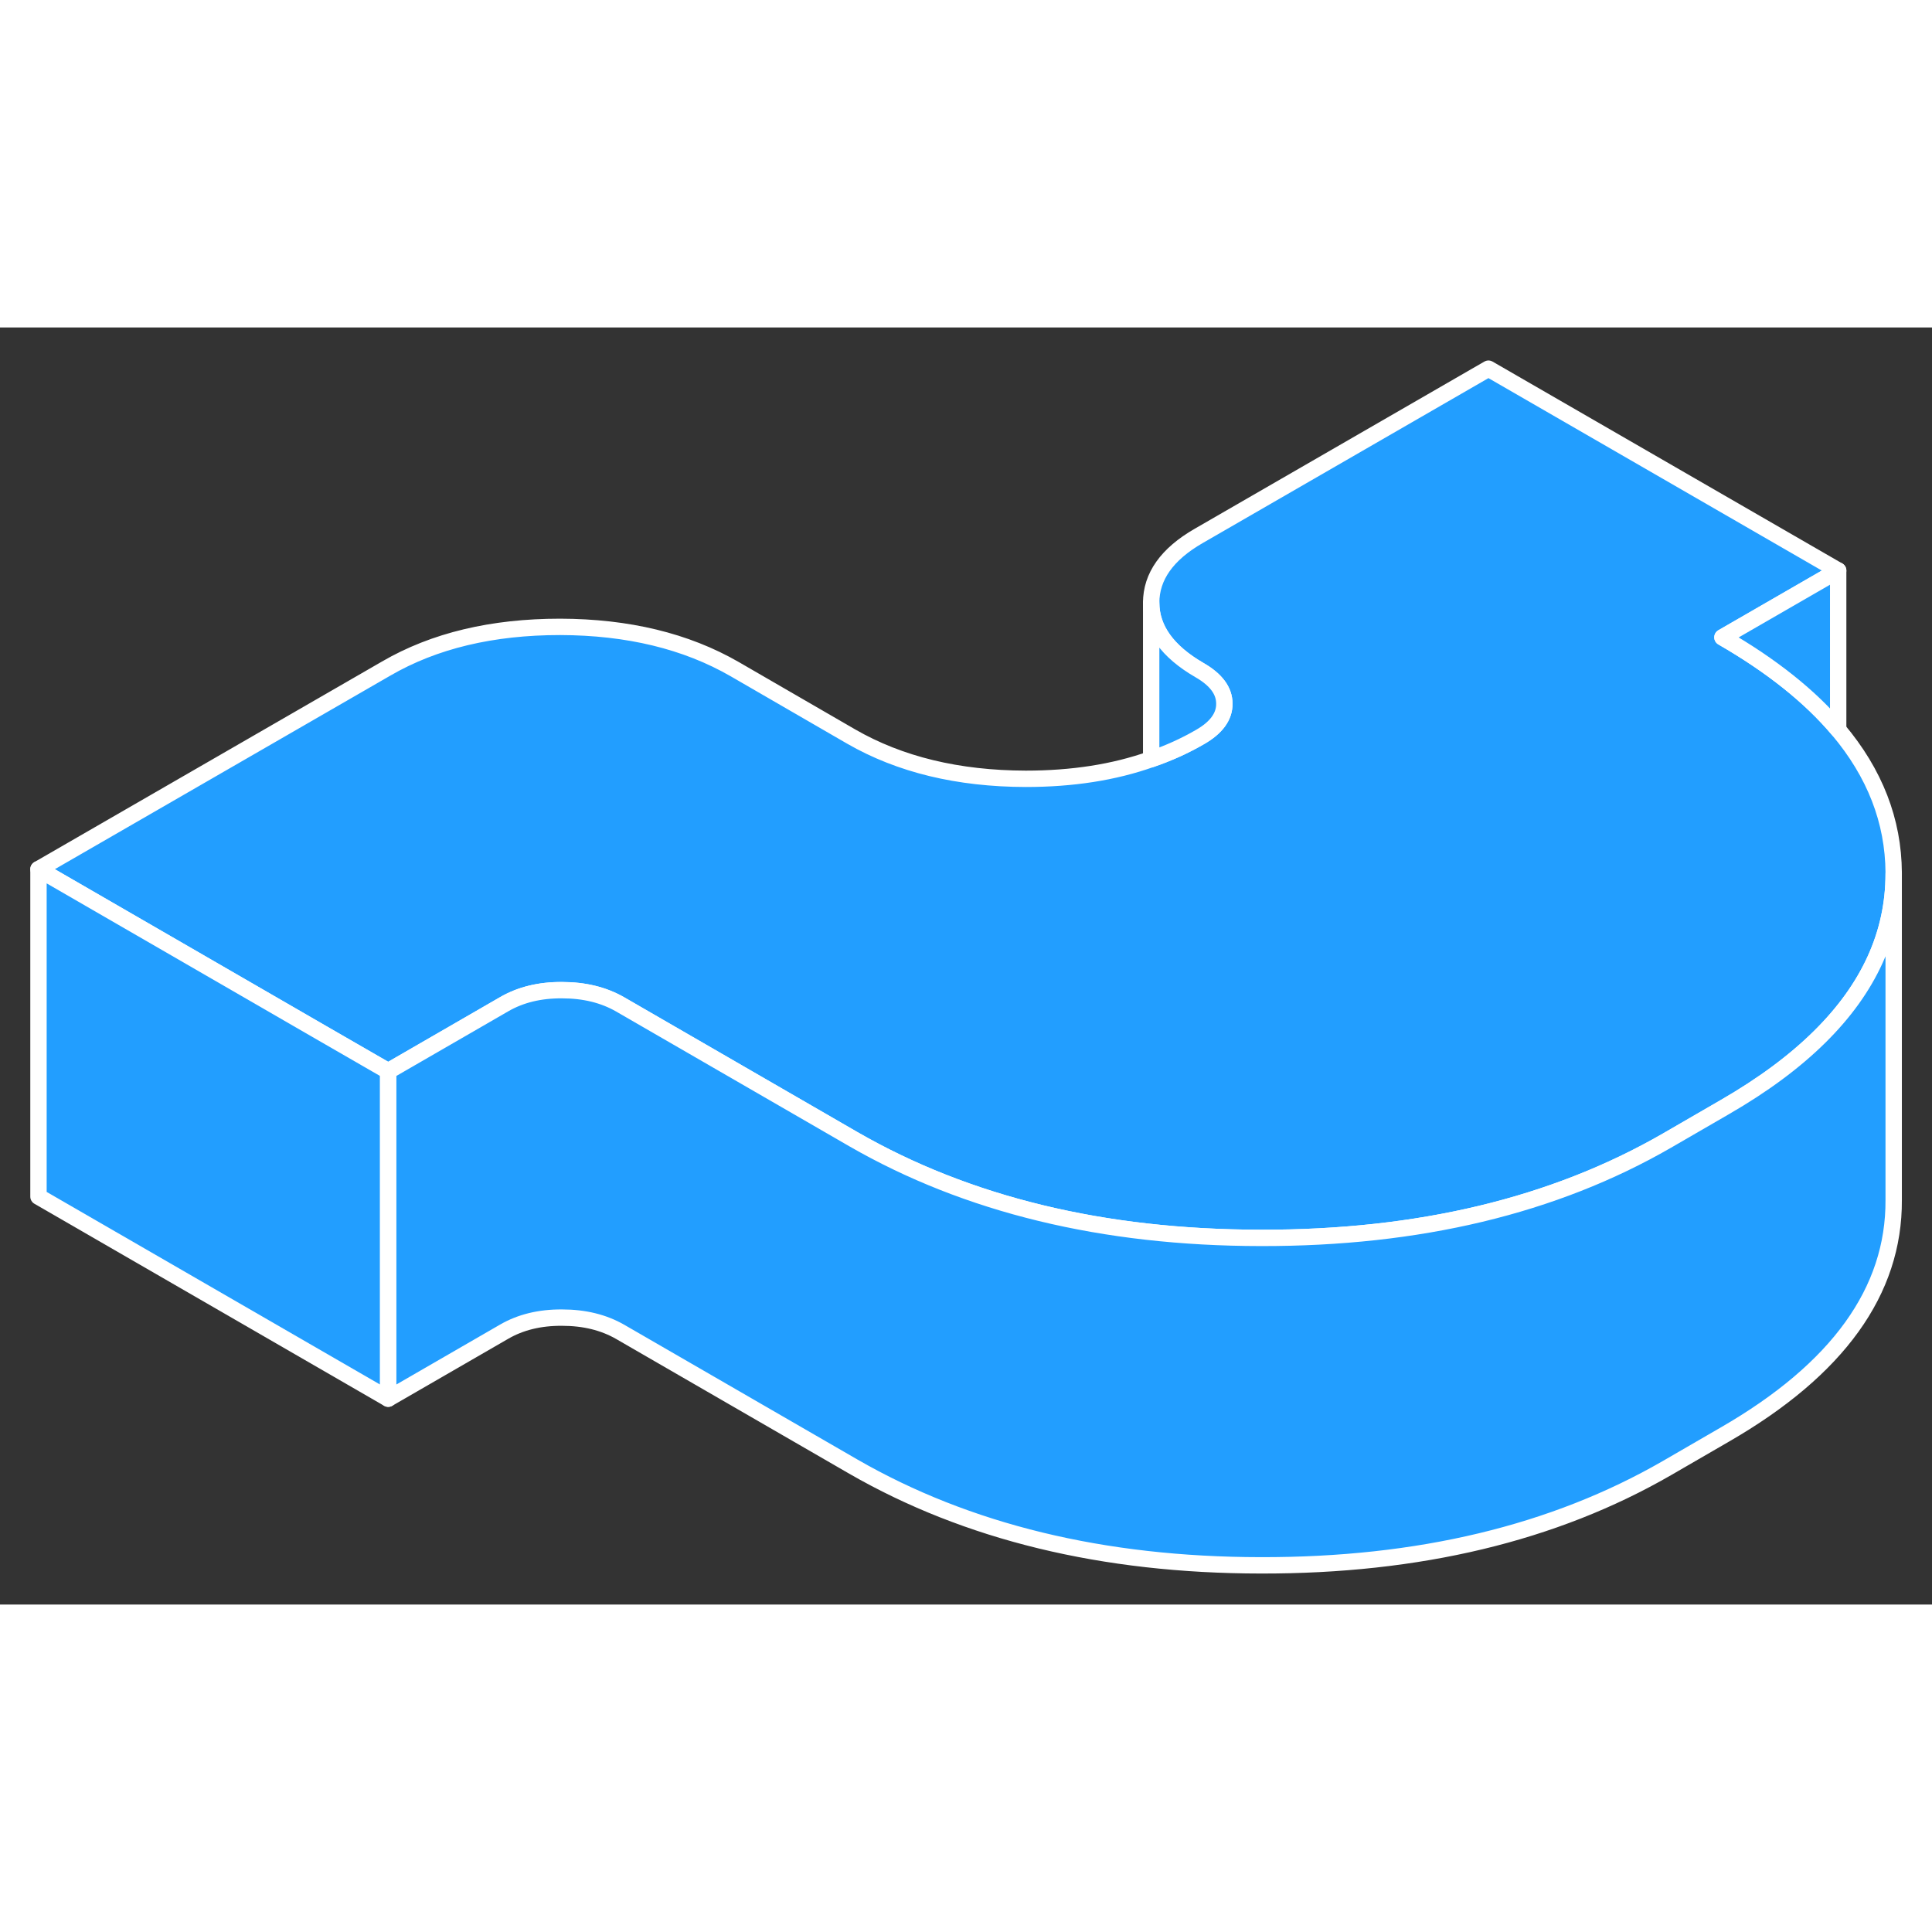 <svg width="48" height="48" viewBox="0 0 118 78" fill="#229EFF" xmlns="http://www.w3.org/2000/svg" stroke-width="1px" stroke-linecap="round" stroke-linejoin="round"><rect x="0" y="0" width="118" height="78" fill="#333333" stroke="none"/><path d="M115.66 33.297V33.367C115.66 37.037 114.15 40.357 111.13 43.337C109.59 44.857 107.67 46.277 105.35 47.617L101.81 49.667C94.91 53.647 86.639 55.627 76.999 55.607C67.359 55.597 59.07 53.577 52.12 49.577L37.88 41.347C36.87 40.767 35.69 40.477 34.33 40.477C32.97 40.467 31.79 40.757 30.79 41.337L23.71 45.427L19.67 43.097L2.35 33.087L23.58 20.837C26.52 19.127 30.07 18.287 34.21 18.287C38.35 18.297 41.9 19.157 44.87 20.867L51.989 24.987C54.959 26.697 58.51 27.557 62.65 27.567C65.48 27.567 68.03 27.177 70.31 26.367C71.36 26.007 72.36 25.557 73.29 25.017C74.29 24.447 74.79 23.757 74.779 22.977C74.779 22.187 74.269 21.507 73.26 20.927C71.309 19.797 70.32 18.427 70.31 16.817C70.31 15.217 71.27 13.847 73.22 12.727L90.91 2.517L112.27 14.847L105.2 18.927C108.2 20.657 110.56 22.537 112.27 24.567C114.51 27.227 115.64 30.137 115.66 33.297Z" stroke="white" stroke-linejoin="round"/><path d="M23.71 45.427V65.427L2.35 53.087V33.087L19.67 43.097L23.71 45.427Z" stroke="white" stroke-linejoin="round"/><path d="M115.66 33.366V53.296C115.69 58.856 112.25 63.636 105.35 67.616L101.81 69.666C94.91 73.646 86.64 75.626 77 75.606C67.36 75.596 59.07 73.576 52.12 69.576L37.88 61.346C36.87 60.766 35.69 60.476 34.33 60.476C32.97 60.466 31.79 60.756 30.79 61.336L23.71 65.426V45.426L30.79 41.336C31.79 40.756 32.97 40.466 34.33 40.476C35.69 40.476 36.87 40.766 37.88 41.346L52.12 49.576C59.07 53.576 67.36 55.596 77 55.606C86.64 55.626 94.91 53.646 101.81 49.666L105.35 47.616C107.67 46.276 109.59 44.856 111.13 43.336C114.15 40.356 115.66 37.036 115.66 33.366Z" stroke="white" stroke-linejoin="round"/><path d="M74.779 22.976C74.79 23.756 74.29 24.446 73.29 25.016C72.36 25.556 71.36 26.006 70.31 26.366V16.816C70.31 18.426 71.309 19.797 73.26 20.927C74.269 21.506 74.779 22.186 74.779 22.976Z" stroke="white" stroke-linejoin="round"/><path d="M112.27 14.847V24.567C110.56 22.537 108.2 20.657 105.2 18.927L112.27 14.847Z" stroke="white" stroke-linejoin="round"/></svg>
